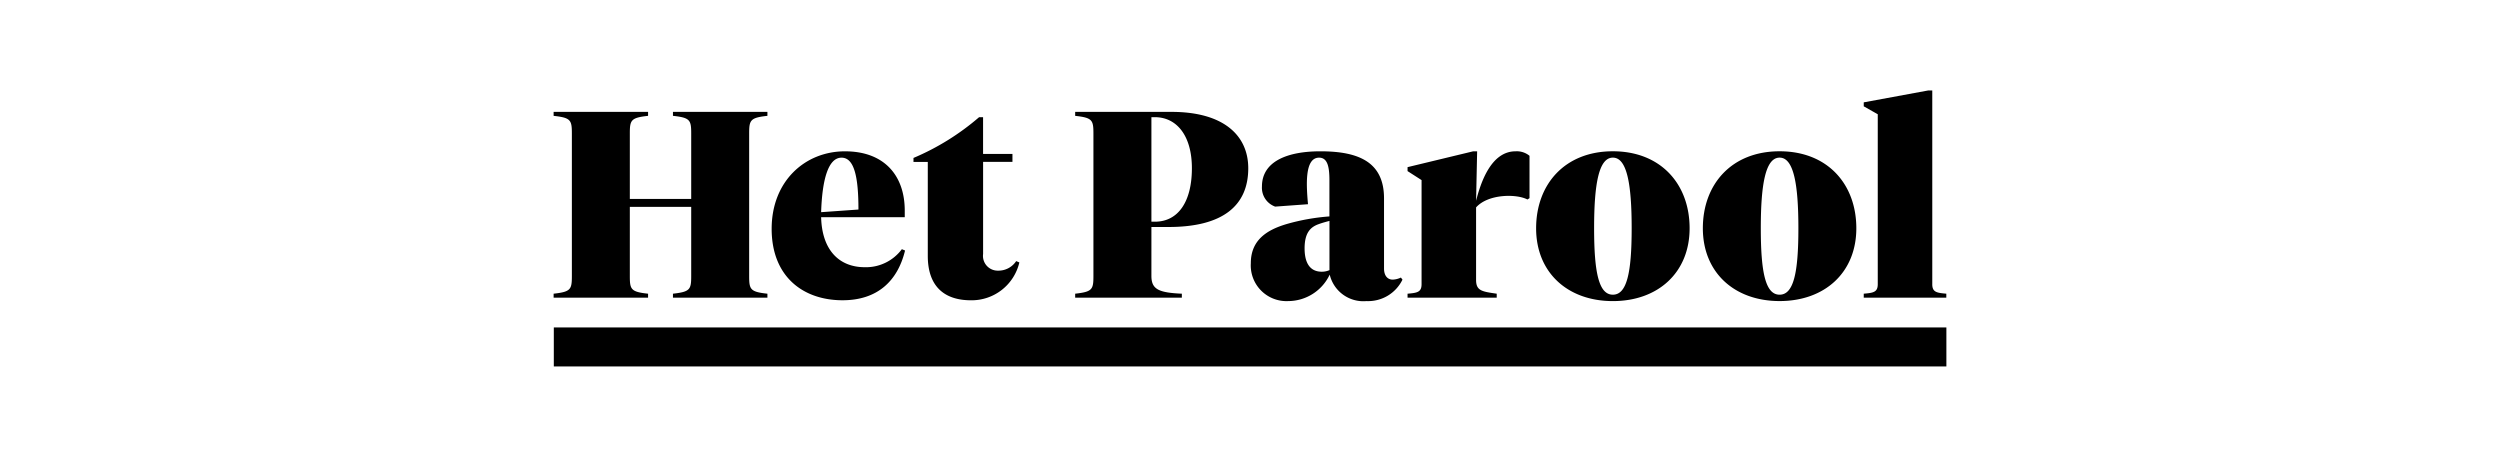 <svg id="Group_4342" data-name="Group 4342" xmlns="http://www.w3.org/2000/svg" width="300" height="57" viewBox="0 0 300 57">
  <rect id="Rectangle_6941" data-name="Rectangle 6941" width="300" height="57" fill="#fff"/>
  <g id="HetParool_Logo_Primair_RGB" transform="translate(66.434 10.853)">
    <rect id="Rectangle_6949" data-name="Rectangle 6949" width="167.109" height="4.68" transform="translate(0.023 28.44)"/>
    <path id="Path_4298" data-name="Path 4298" d="M9.145,13.02V5.177c0-1.62.126-1.9,2.19-2.128V2.573H0V3.05c2.063.223,2.19.508,2.19,2.128V22.262c0,1.619-.127,1.9-2.19,2.129v.476H11.335v-.476c-2.065-.223-2.19-.51-2.19-2.129V13.973h7.366v8.289c0,1.619-.126,1.9-2.19,2.129v.476H25.655v-.476c-2.063-.223-2.19-.51-2.19-2.129V5.176c0-1.62.127-1.9,2.19-2.128V2.572H14.321v.476c2.064.223,2.19.508,2.19,2.128v7.843H9.145Zm32.642,6.033a5.369,5.369,0,0,1-4.444,2.159c-3.113,0-5.145-2.094-5.241-6H42.136v-.795c0-4.158-2.411-7.112-7.177-7.112s-8.794,3.555-8.794,9.3,3.778,8.573,8.508,8.573c4.161,0,6.605-2.286,7.5-5.969l-.383-.16ZM34.548,8.067c1.524,0,2.032,2.286,2.032,6.224l-4.478.317c.126-3.937.859-6.54,2.446-6.54m16.987-.445V3.208h-.476A29.788,29.788,0,0,1,43.184,8.1v.476H44.9V19.847c0,3.81,2.129,5.334,5.177,5.334a5.881,5.881,0,0,0,5.811-4.541l-.38-.16a2.55,2.55,0,0,1-2.19,1.145,1.768,1.768,0,0,1-1.78-2V8.572H55.06V7.619H51.535Zm20.2,14.639V16.386H73.8c6.478,0,9.557-2.542,9.557-7.048,0-3.908-2.921-6.765-9.21-6.765H62.587V3.05c2.063.223,2.19.508,2.19,2.128V22.262c0,1.619-.127,1.9-2.19,2.129v.476h12.8v-.476c-2.761-.127-3.652-.51-3.652-2.129m0-6.511V3.208h.414c2.6,0,4.444,2.19,4.444,6.13S75,15.751,72.146,15.751Zm29.945,6.7a2.539,2.539,0,0,1-.985.252c-.6,0-1.046-.444-1.046-1.333V12.955c0-4.287-2.922-5.651-7.622-5.651C88.053,7.3,85,8.508,85,11.528a2.4,2.4,0,0,0,1.586,2.412l3.939-.287c-.191-2.19-.445-5.588,1.333-5.588,1.015,0,1.238,1.111,1.238,2.7v4.352a25.278,25.278,0,0,0-5.145.919c-2.35.7-4.287,1.907-4.287,4.7a4.287,4.287,0,0,0,4.509,4.541A5.53,5.53,0,0,0,93.132,22.1a4.148,4.148,0,0,0,4.414,3.178,4.582,4.582,0,0,0,4.317-2.574l-.19-.252ZM90.117,18.959c0-1.875.7-2.573,1.715-2.924.445-.16.795-.254,1.27-.379v5.907a2.313,2.313,0,0,1-.92.19c-1.525,0-2.065-1.207-2.065-2.794m25.31-11.654c-2.952,0-4.192,3.81-4.731,5.937l.126-5.937h-.475l-7.875,1.9v.475l1.682,1.08V23.246c0,.953-.508,1.048-1.682,1.144v.476h10.7V24.39c-1.779-.254-2.476-.351-2.476-1.653v-8.7c1.429-1.619,4.827-1.651,6.161-.952l.251-.16V7.844a2.4,2.4,0,0,0-1.68-.539m20.891,9.241c0,5.3-3.779,8.733-9.21,8.733s-9.208-3.431-9.208-8.733S121.362,7.3,127.109,7.3s9.21,3.936,9.21,9.242m-6.953,0c0-5.336-.57-8.479-2.255-8.479s-2.252,3.143-2.252,8.479.571,7.968,2.252,7.968,2.255-2.635,2.255-7.968m26.959,0c0,5.3-3.778,8.733-9.207,8.733s-9.21-3.431-9.21-8.733,3.461-9.242,9.21-9.242,9.207,3.936,9.207,9.242m-6.953,0c0-5.336-.574-8.479-2.254-8.479s-2.256,3.143-2.256,8.479.571,7.968,2.256,7.968,2.254-2.635,2.254-7.968m16.067,6.7V0h-.475l-7.749,1.429v.476l1.682.953V23.245c0,.953-.506,1.048-1.682,1.144v.476h9.908v-.476c-1.175-.1-1.685-.191-1.685-1.144"/>
  </g>
</svg>
